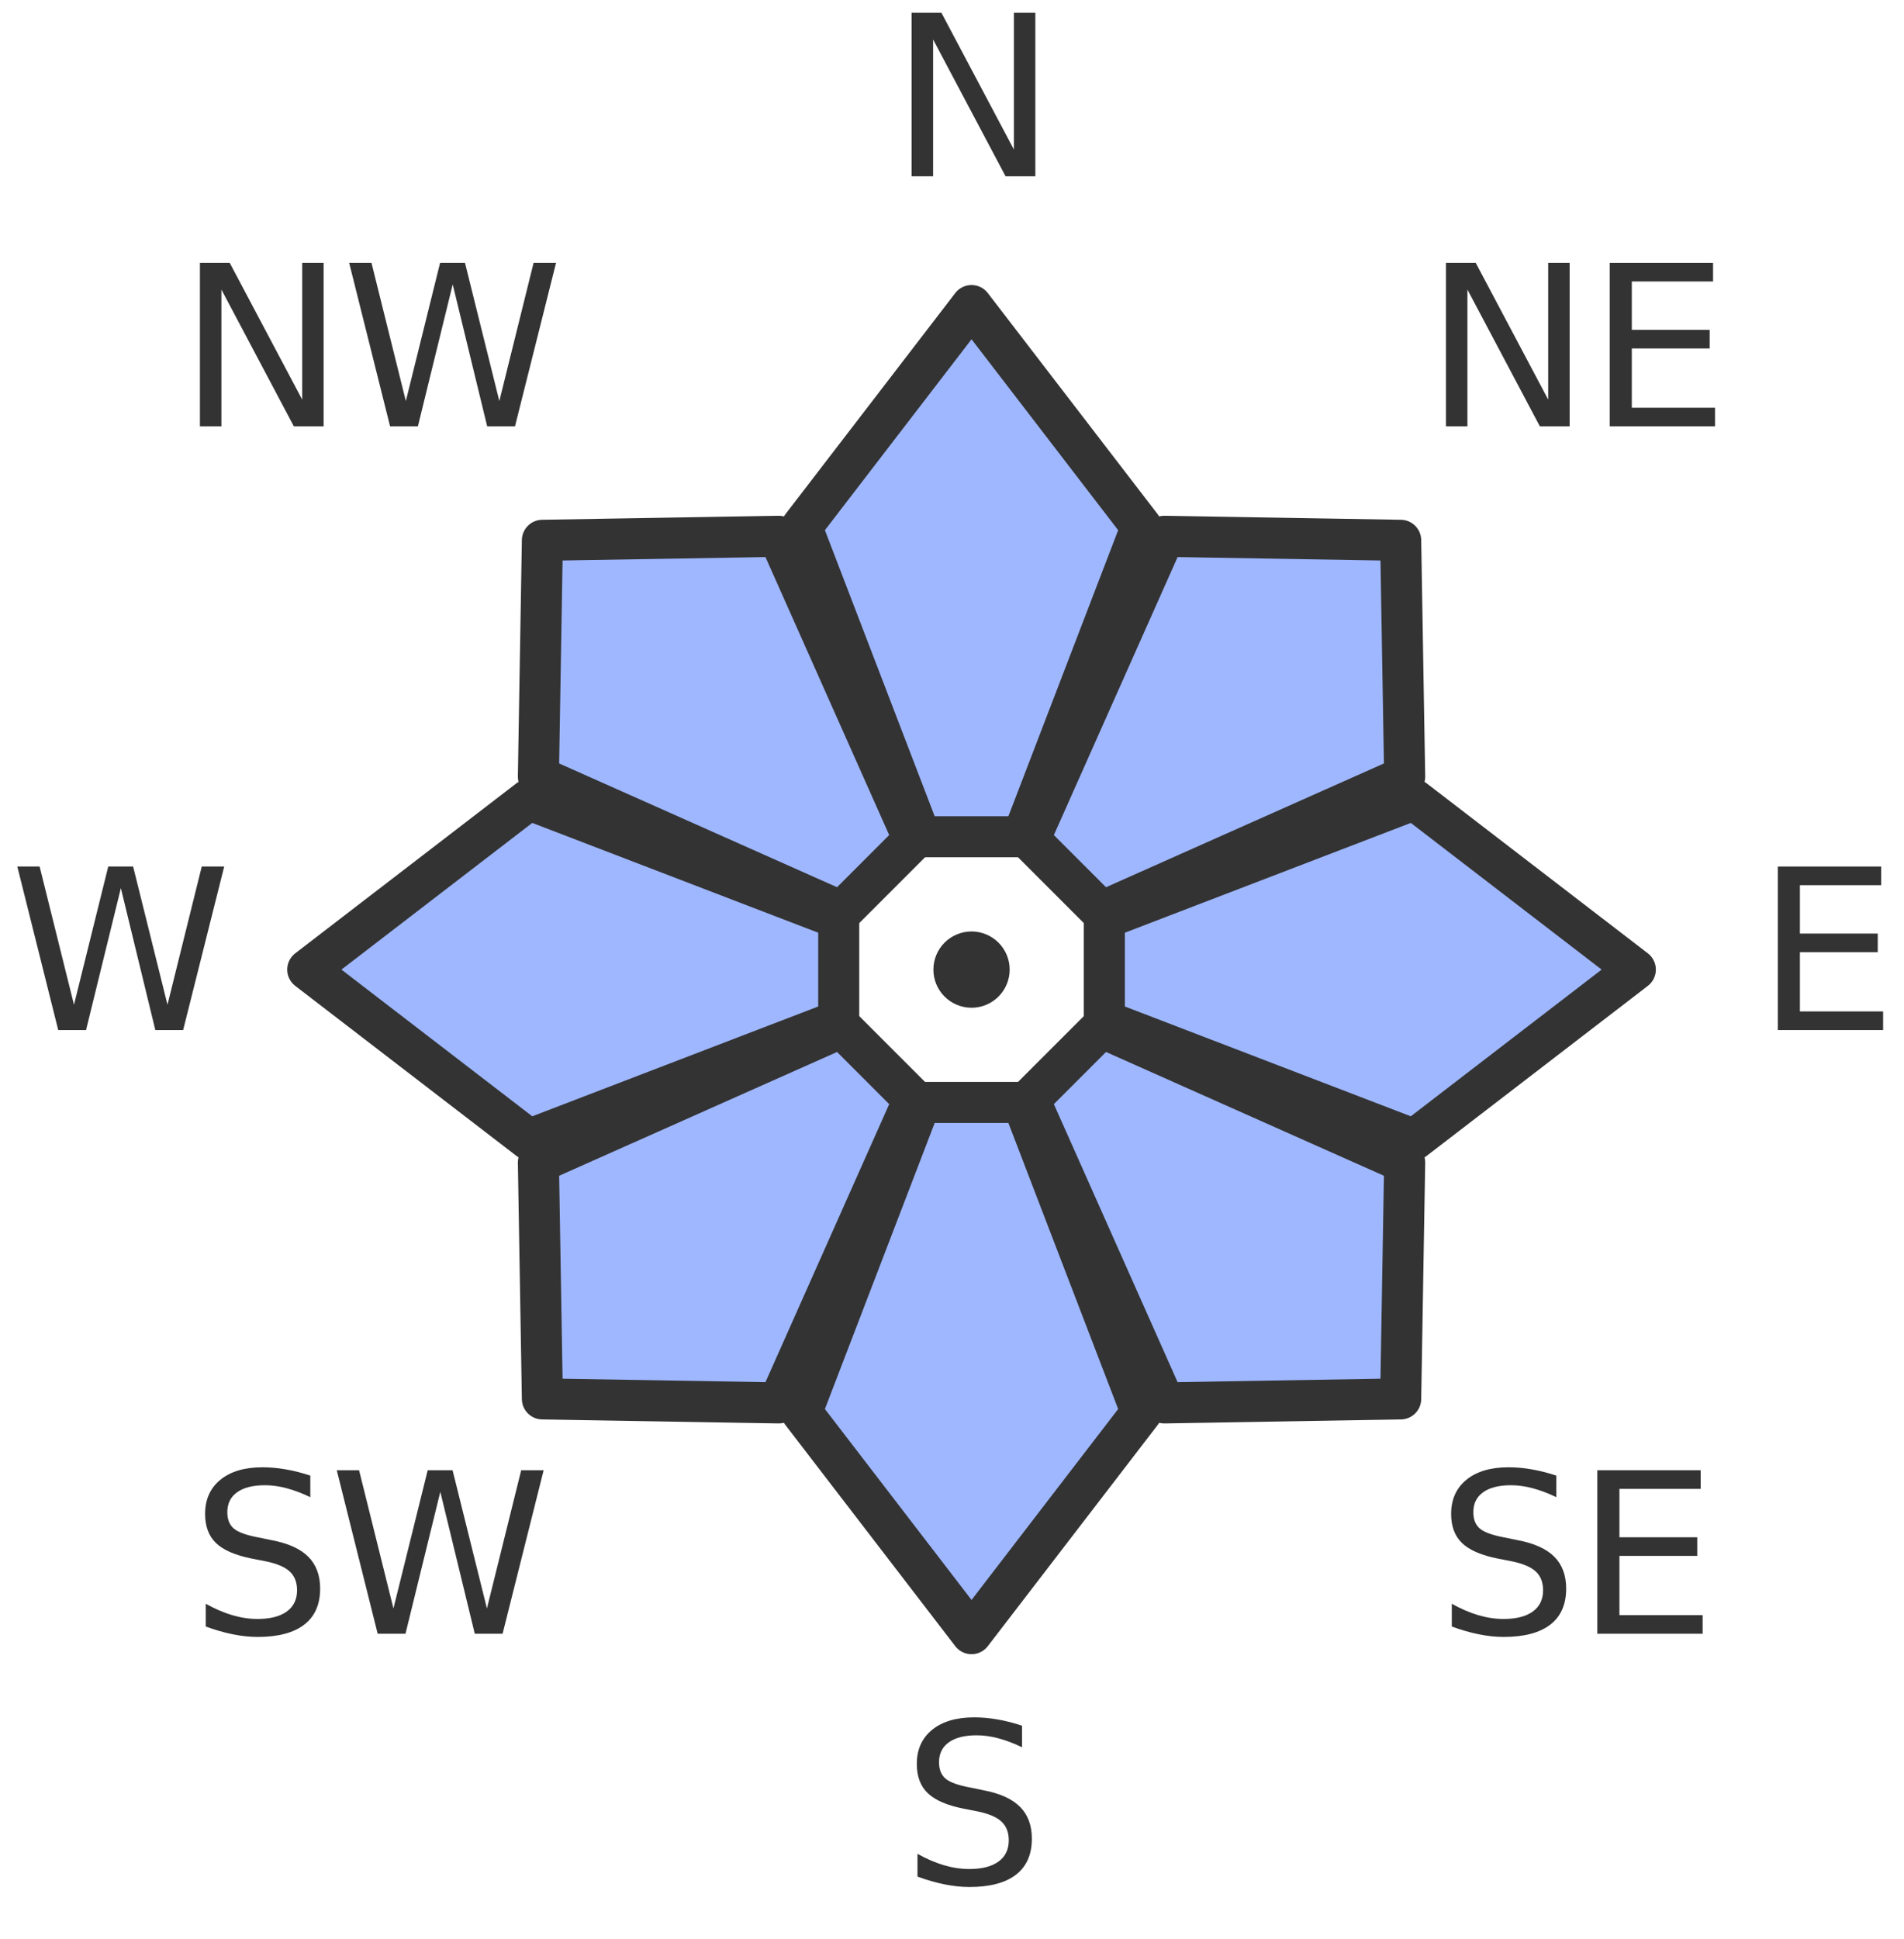 <?xml version='1.0' encoding='utf-8'?>
<ns0:svg xmlns:dc="http://purl.org/dc/elements/1.1/" xmlns:ns0="http://www.w3.org/2000/svg" xmlns:ns2="http://creativecommons.org/ns#" xmlns:ns4="http://www.w3.org/1999/xlink" xmlns:rdf="http://www.w3.org/1999/02/22-rdf-syntax-ns#" viewBox="0 0 139.145 141.665" version="1.1">
 <ns0:defs>
  <ns0:style type="text/css">*{stroke-linejoin: round; stroke-linecap: butt}</ns0:style>
 </ns0:defs>
 <ns0:g id="figure_1">
  <ns0:g id="patch_1">
   <ns0:path d="M 0 141.665  L 139.145 141.665  L 139.145 0  L 0 0  L 0 141.665  z " style="fill: none" />
  </ns0:g>
  <ns0:g id="axes_1">
   <ns0:g id="patch_2">
    <ns0:path d="M 74.725 61.128  L 83.417 38.484  L 71 22.323  L 58.583 38.484  L 67.275 61.128  z " clip-path="url(#p1f07f1f663)" style="fill: #9fb7ff; stroke: #333333; stroke-width: 3" />
   </ns0:g>
   <ns0:g id="patch_3">
    <ns0:path d="M 80.496 66.604  L 102.654 56.739  L 102.362 39.471  L 85.093 39.178  L 75.228 61.336  z " clip-path="url(#p1f07f1f663)" style="fill: #9fb7ff; stroke: #333333; stroke-width: 3" />
   </ns0:g>
   <ns0:g id="patch_4">
    <ns0:path d="M 80.705 74.558  L 103.349 83.25  L 119.51 70.832  L 103.349 58.415  L 80.705 67.107  z " clip-path="url(#p1f07f1f663)" style="fill: #9fb7ff; stroke: #333333; stroke-width: 3" />
   </ns0:g>
   <ns0:g id="patch_5">
    <ns0:path d="M 75.228 80.329  L 85.093 102.487  L 102.362 102.194  L 102.654 84.926  L 80.496 75.061  z " clip-path="url(#p1f07f1f663)" style="fill: #9fb7ff; stroke: #333333; stroke-width: 3" />
   </ns0:g>
   <ns0:g id="patch_6">
    <ns0:path d="M 67.275 80.537  L 58.583 103.181  L 71 119.343  L 83.417 103.181  L 74.725 80.537  z " clip-path="url(#p1f07f1f663)" style="fill: #9fb7ff; stroke: #333333; stroke-width: 3" />
   </ns0:g>
   <ns0:g id="patch_7">
    <ns0:path d="M 61.504 75.061  L 39.346 84.926  L 39.638 102.194  L 56.907 102.487  L 66.772 80.329  z " clip-path="url(#p1f07f1f663)" style="fill: #9fb7ff; stroke: #333333; stroke-width: 3" />
   </ns0:g>
   <ns0:g id="patch_8">
    <ns0:path d="M 61.295 67.107  L 38.651 58.415  L 22.49 70.832  L 38.651 83.25  L 61.295 74.558  z " clip-path="url(#p1f07f1f663)" style="fill: #9fb7ff; stroke: #333333; stroke-width: 3" />
   </ns0:g>
   <ns0:g id="patch_9">
    <ns0:path d="M 66.772 61.336  L 56.907 39.178  L 39.638 39.471  L 39.346 56.739  L 61.504 66.604  z " clip-path="url(#p1f07f1f663)" style="fill: #9fb7ff; stroke: #333333; stroke-width: 3" />
   </ns0:g>
   <ns0:g id="patch_10">
    <ns0:path d="M 71 73.119  C 71.606 73.119 72.188 72.878 72.617 72.45  C 73.046 72.021 73.287 71.439 73.287 70.832  C 73.287 70.226 73.046 69.644 72.617 69.215  C 72.188 68.787 71.606 68.546 71 68.546  C 70.394 68.546 69.812 68.787 69.383 69.215  C 68.954 69.644 68.713 70.226 68.713 70.832  C 68.713 71.439 68.954 72.021 69.383 72.45  C 69.812 72.878 70.394 73.119 71 73.119  z " clip-path="url(#p1f07f1f663)" style="fill: #333333; stroke: #333333; stroke-linejoin: miter" />
   </ns0:g>
   <ns0:g id="text_1">
    
    <ns0:g style="fill: #333333" transform="translate(65.015 12.877) scale(0.16 -0.16)">
     <ns0:defs>
      <ns0:path id="DejaVuSans-4e" d="M 628 4666  L 1478 4666  L 3547 763  L 3547 4666  L 4159 4666  L 4159 0  L 3309 0  L 1241 3903  L 1241 0  L 628 0  L 628 4666  z " transform="scale(0.016)" />
     </ns0:defs>
     <ns0:use ns4:href="#DejaVuSans-4e" />
    </ns0:g>
   </ns0:g>
   <ns0:g id="text_2">
    
    <ns0:g style="fill: #333333" transform="translate(104.062 31.145) scale(0.16 -0.16)">
     <ns0:defs>
      <ns0:path id="DejaVuSans-45" d="M 628 4666  L 3578 4666  L 3578 4134  L 1259 4134  L 1259 2753  L 3481 2753  L 3481 2222  L 1259 2222  L 1259 531  L 3634 531  L 3634 0  L 628 0  L 628 4666  z " transform="scale(0.016)" />
     </ns0:defs>
     <ns0:use ns4:href="#DejaVuSans-4e" />
     <ns0:use ns4:href="#DejaVuSans-45" transform="translate(74.805 0)" />
    </ns0:g>
   </ns0:g>
   <ns0:g id="text_3">
    
    <ns0:g style="fill: #333333" transform="translate(128.315 75.248) scale(0.16 -0.16)">
     <ns0:use ns4:href="#DejaVuSans-45" />
    </ns0:g>
   </ns0:g>
   <ns0:g id="text_4">
    
    <ns0:g style="fill: #333333" transform="translate(104.969 119.35) scale(0.16 -0.16)">
     <ns0:defs>
      <ns0:path id="DejaVuSans-53" d="M 3425 4513  L 3425 3897  Q 3066 4069 2747 4153  Q 2428 4238 2131 4238  Q 1616 4238 1336 4038  Q 1056 3838 1056 3469  Q 1056 3159 1242 3001  Q 1428 2844 1947 2747  L 2328 2669  Q 3034 2534 3370 2195  Q 3706 1856 3706 1288  Q 3706 609 3251 259  Q 2797 -91 1919 -91  Q 1588 -91 1214 -16  Q 841 59 441 206  L 441 856  Q 825 641 1194 531  Q 1563 422 1919 422  Q 2459 422 2753 634  Q 3047 847 3047 1241  Q 3047 1584 2836 1778  Q 2625 1972 2144 2069  L 1759 2144  Q 1053 2284 737 2584  Q 422 2884 422 3419  Q 422 4038 858 4394  Q 1294 4750 2059 4750  Q 2388 4750 2728 4690  Q 3069 4631 3425 4513  z " transform="scale(0.016)" />
     </ns0:defs>
     <ns0:use ns4:href="#DejaVuSans-53" />
     <ns0:use ns4:href="#DejaVuSans-45" transform="translate(63.477 0)" />
    </ns0:g>
   </ns0:g>
   <ns0:g id="text_5">
    
    <ns0:g style="fill: #333333" transform="translate(65.921 137.618) scale(0.16 -0.16)">
     <ns0:use ns4:href="#DejaVuSans-53" />
    </ns0:g>
   </ns0:g>
   <ns0:g id="text_6">
    
    <ns0:g style="fill: #333333" transform="translate(13.909 119.35) scale(0.16 -0.16)">
     <ns0:defs>
      <ns0:path id="DejaVuSans-57" d="M 213 4666  L 850 4666  L 1831 722  L 2809 4666  L 3519 4666  L 4500 722  L 5478 4666  L 6119 4666  L 4947 0  L 4153 0  L 3169 4050  L 2175 0  L 1381 0  L 213 4666  z " transform="scale(0.016)" />
     </ns0:defs>
     <ns0:use ns4:href="#DejaVuSans-53" />
     <ns0:use ns4:href="#DejaVuSans-57" transform="translate(63.477 0)" />
    </ns0:g>
   </ns0:g>
   <ns0:g id="text_7">
    
    <ns0:g style="fill: #333333" transform="translate(0.72 75.248) scale(0.16 -0.16)">
     <ns0:use ns4:href="#DejaVuSans-57" />
    </ns0:g>
   </ns0:g>
   <ns0:g id="text_8">
    
    <ns0:g style="fill: #333333" transform="translate(13.003 31.145) scale(0.16 -0.16)">
     <ns0:use ns4:href="#DejaVuSans-4e" />
     <ns0:use ns4:href="#DejaVuSans-57" transform="translate(74.805 0)" />
    </ns0:g>
   </ns0:g>
  </ns0:g>
 </ns0:g>
 <ns0:defs>
  <ns0:clipPath id="p1f07f1f663">
   <ns0:rect x="15.56" y="15.393" width="110.88" height="110.88" />
  </ns0:clipPath>
 </ns0:defs>
</ns0:svg>